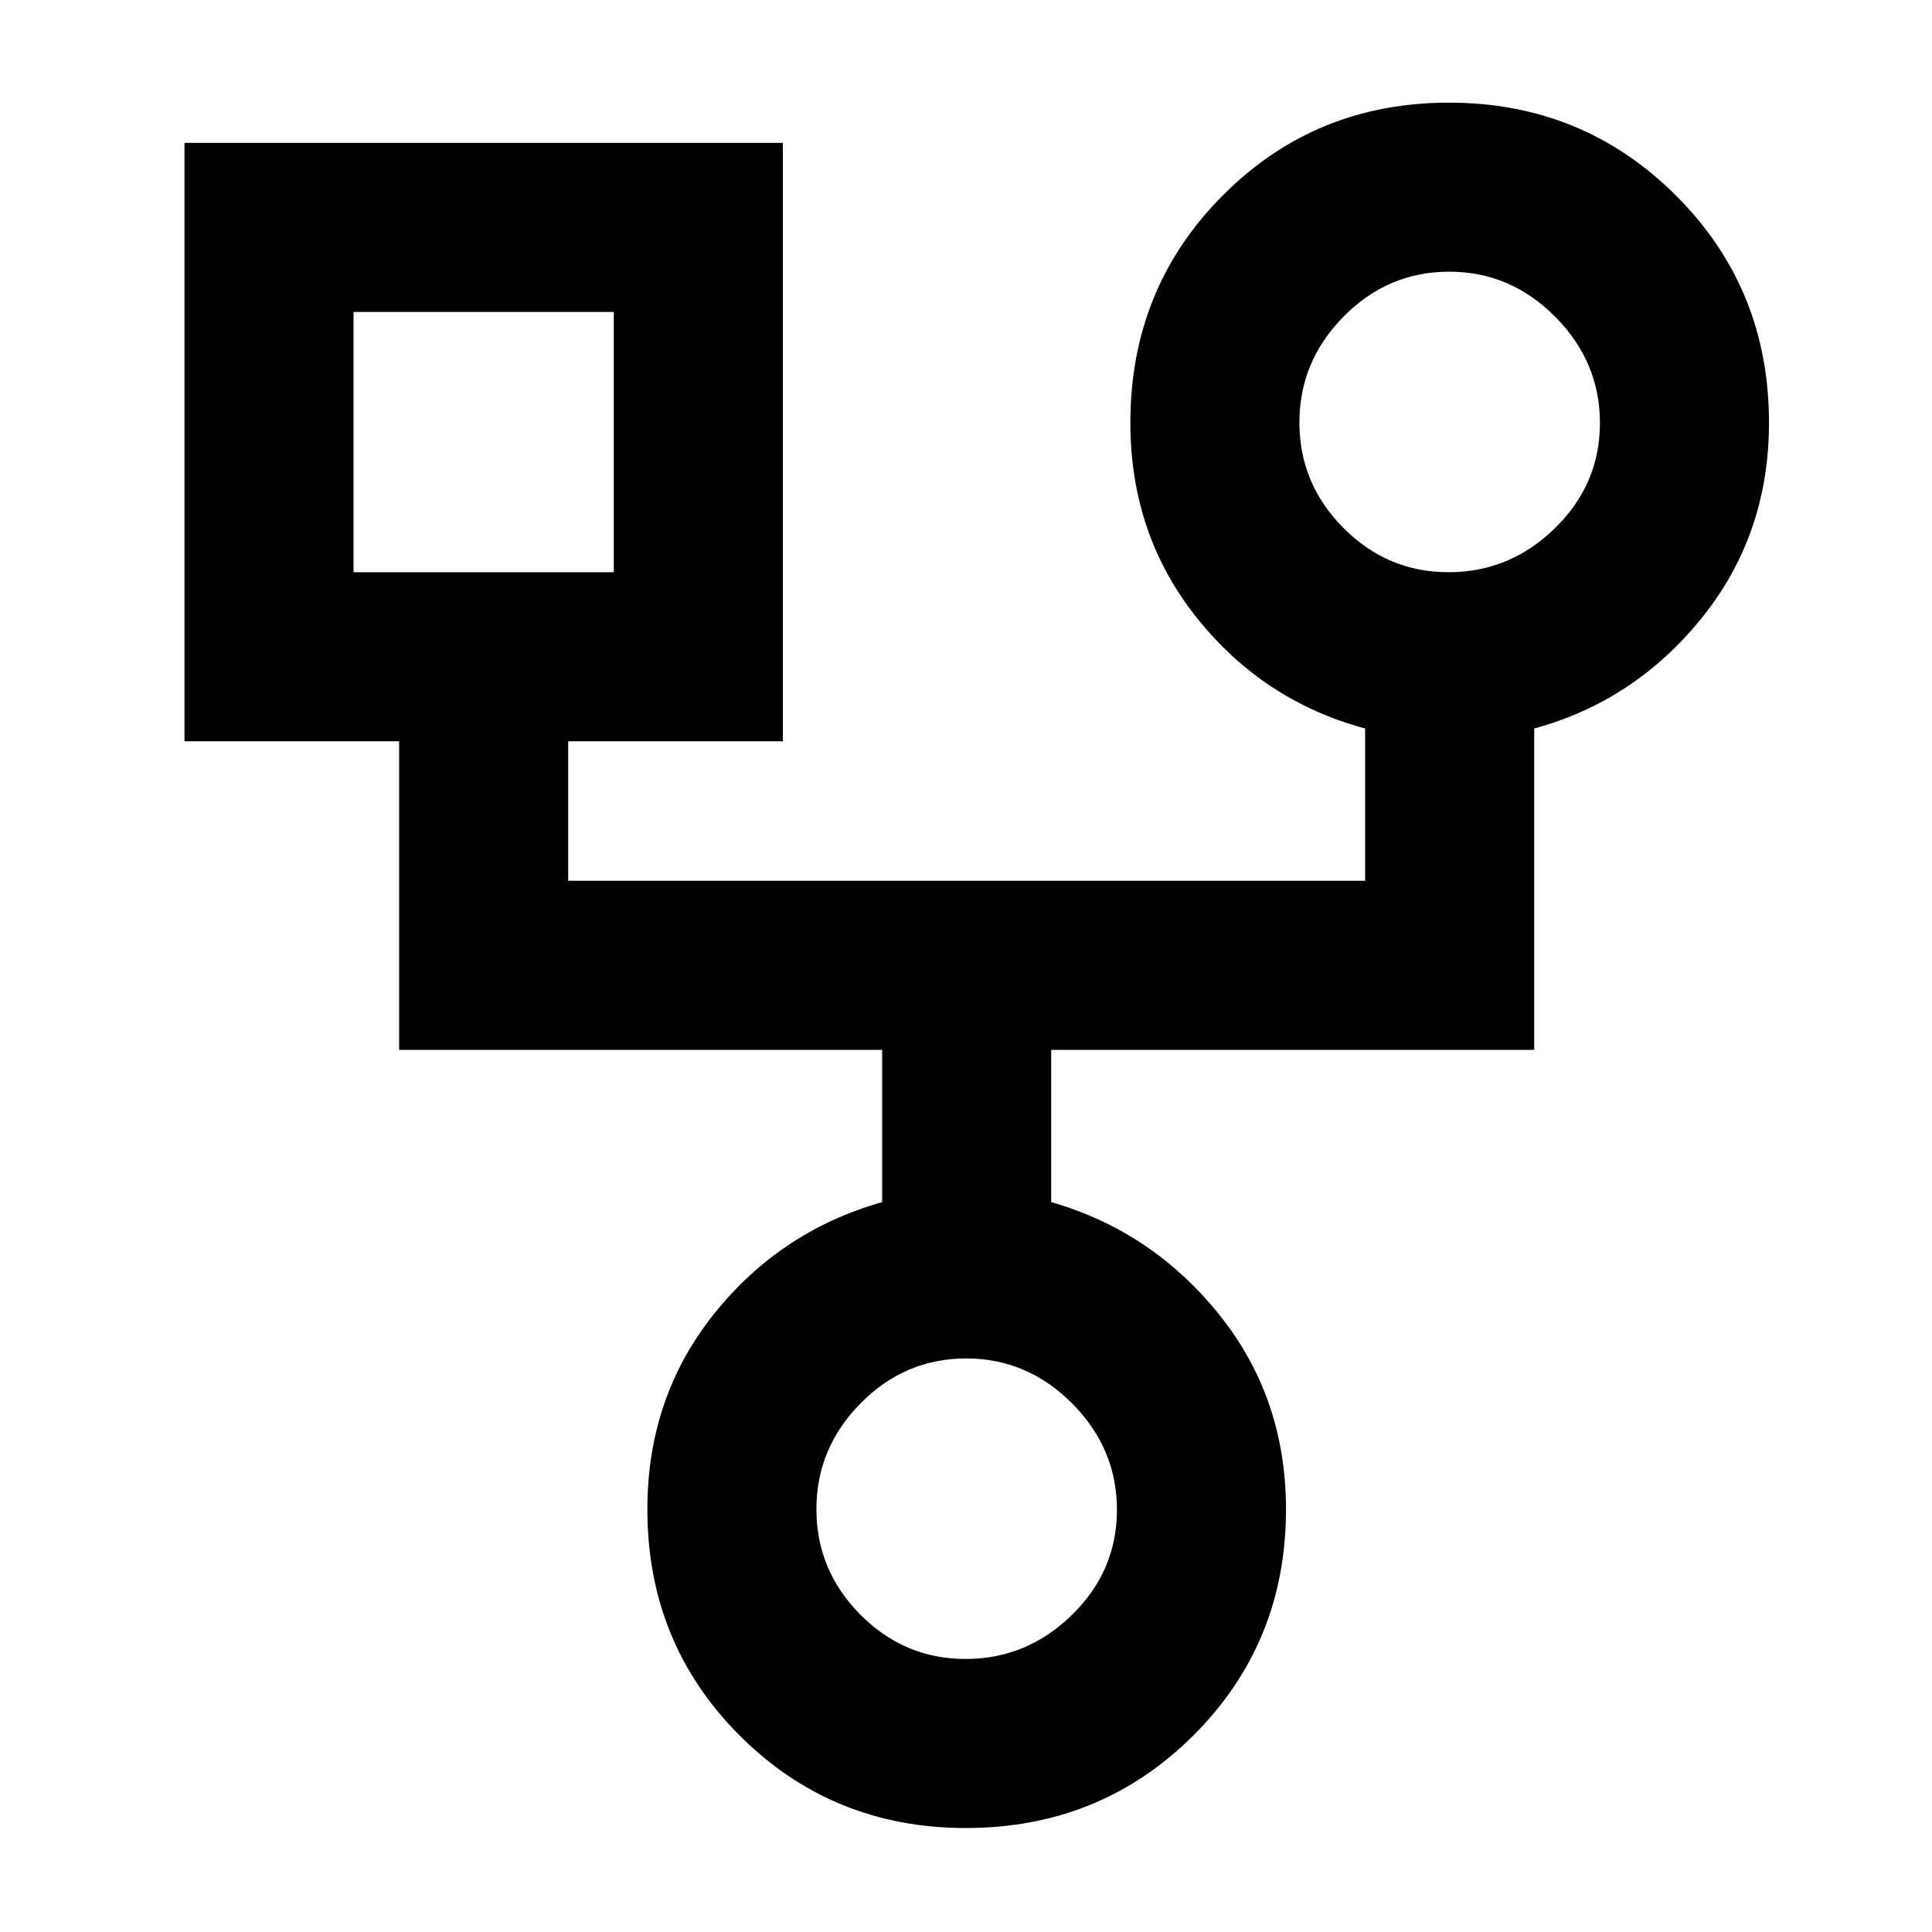 <svg xmlns="http://www.w3.org/2000/svg" height="40" viewBox="0 -960 960 960" width="40"><path d="M480-51.67q-66.5 0-112.42-45.91Q321.67-143.5 321.67-210q0-55.59 33-96.96 33-41.37 83.66-55.71v-75.66h-240v-153.34H91.67V-889H389v297.33H282.33v69.34h396V-598q-50.66-13.67-83.66-55.04t-33-96.96q0-66.78 45.91-112.89Q653.48-909 719.97-909q66.49 0 112.76 46.11Q879-816.78 879-750q0 55.59-33.33 96.96-33.34 41.37-83.34 55.04v159.67h-240v75.66q50 14.34 83.34 55.71Q639-265.59 639-210q0 66.5-46.11 112.42Q546.78-51.67 480-51.67Zm239.82-624q30.42 0 52.8-21.86Q795-719.4 795-749.82q0-30.42-22.25-52.8Q750.51-825 720.09-825q-30.42 0-52.42 22.25-22 22.24-22 52.66 0 30.42 21.86 52.42 21.87 22 52.29 22Zm-544.15 0H305V-805H175.67v129.33Zm304.15 540q30.42 0 52.8-21.86Q555-179.4 555-209.82q0-30.42-22.25-52.8Q510.51-285 480.09-285q-30.42 0-52.42 22.25-22 22.24-22 52.66 0 30.42 21.86 52.42 21.87 22 52.29 22ZM240-740Zm480-10ZM480-210Z"/></svg>